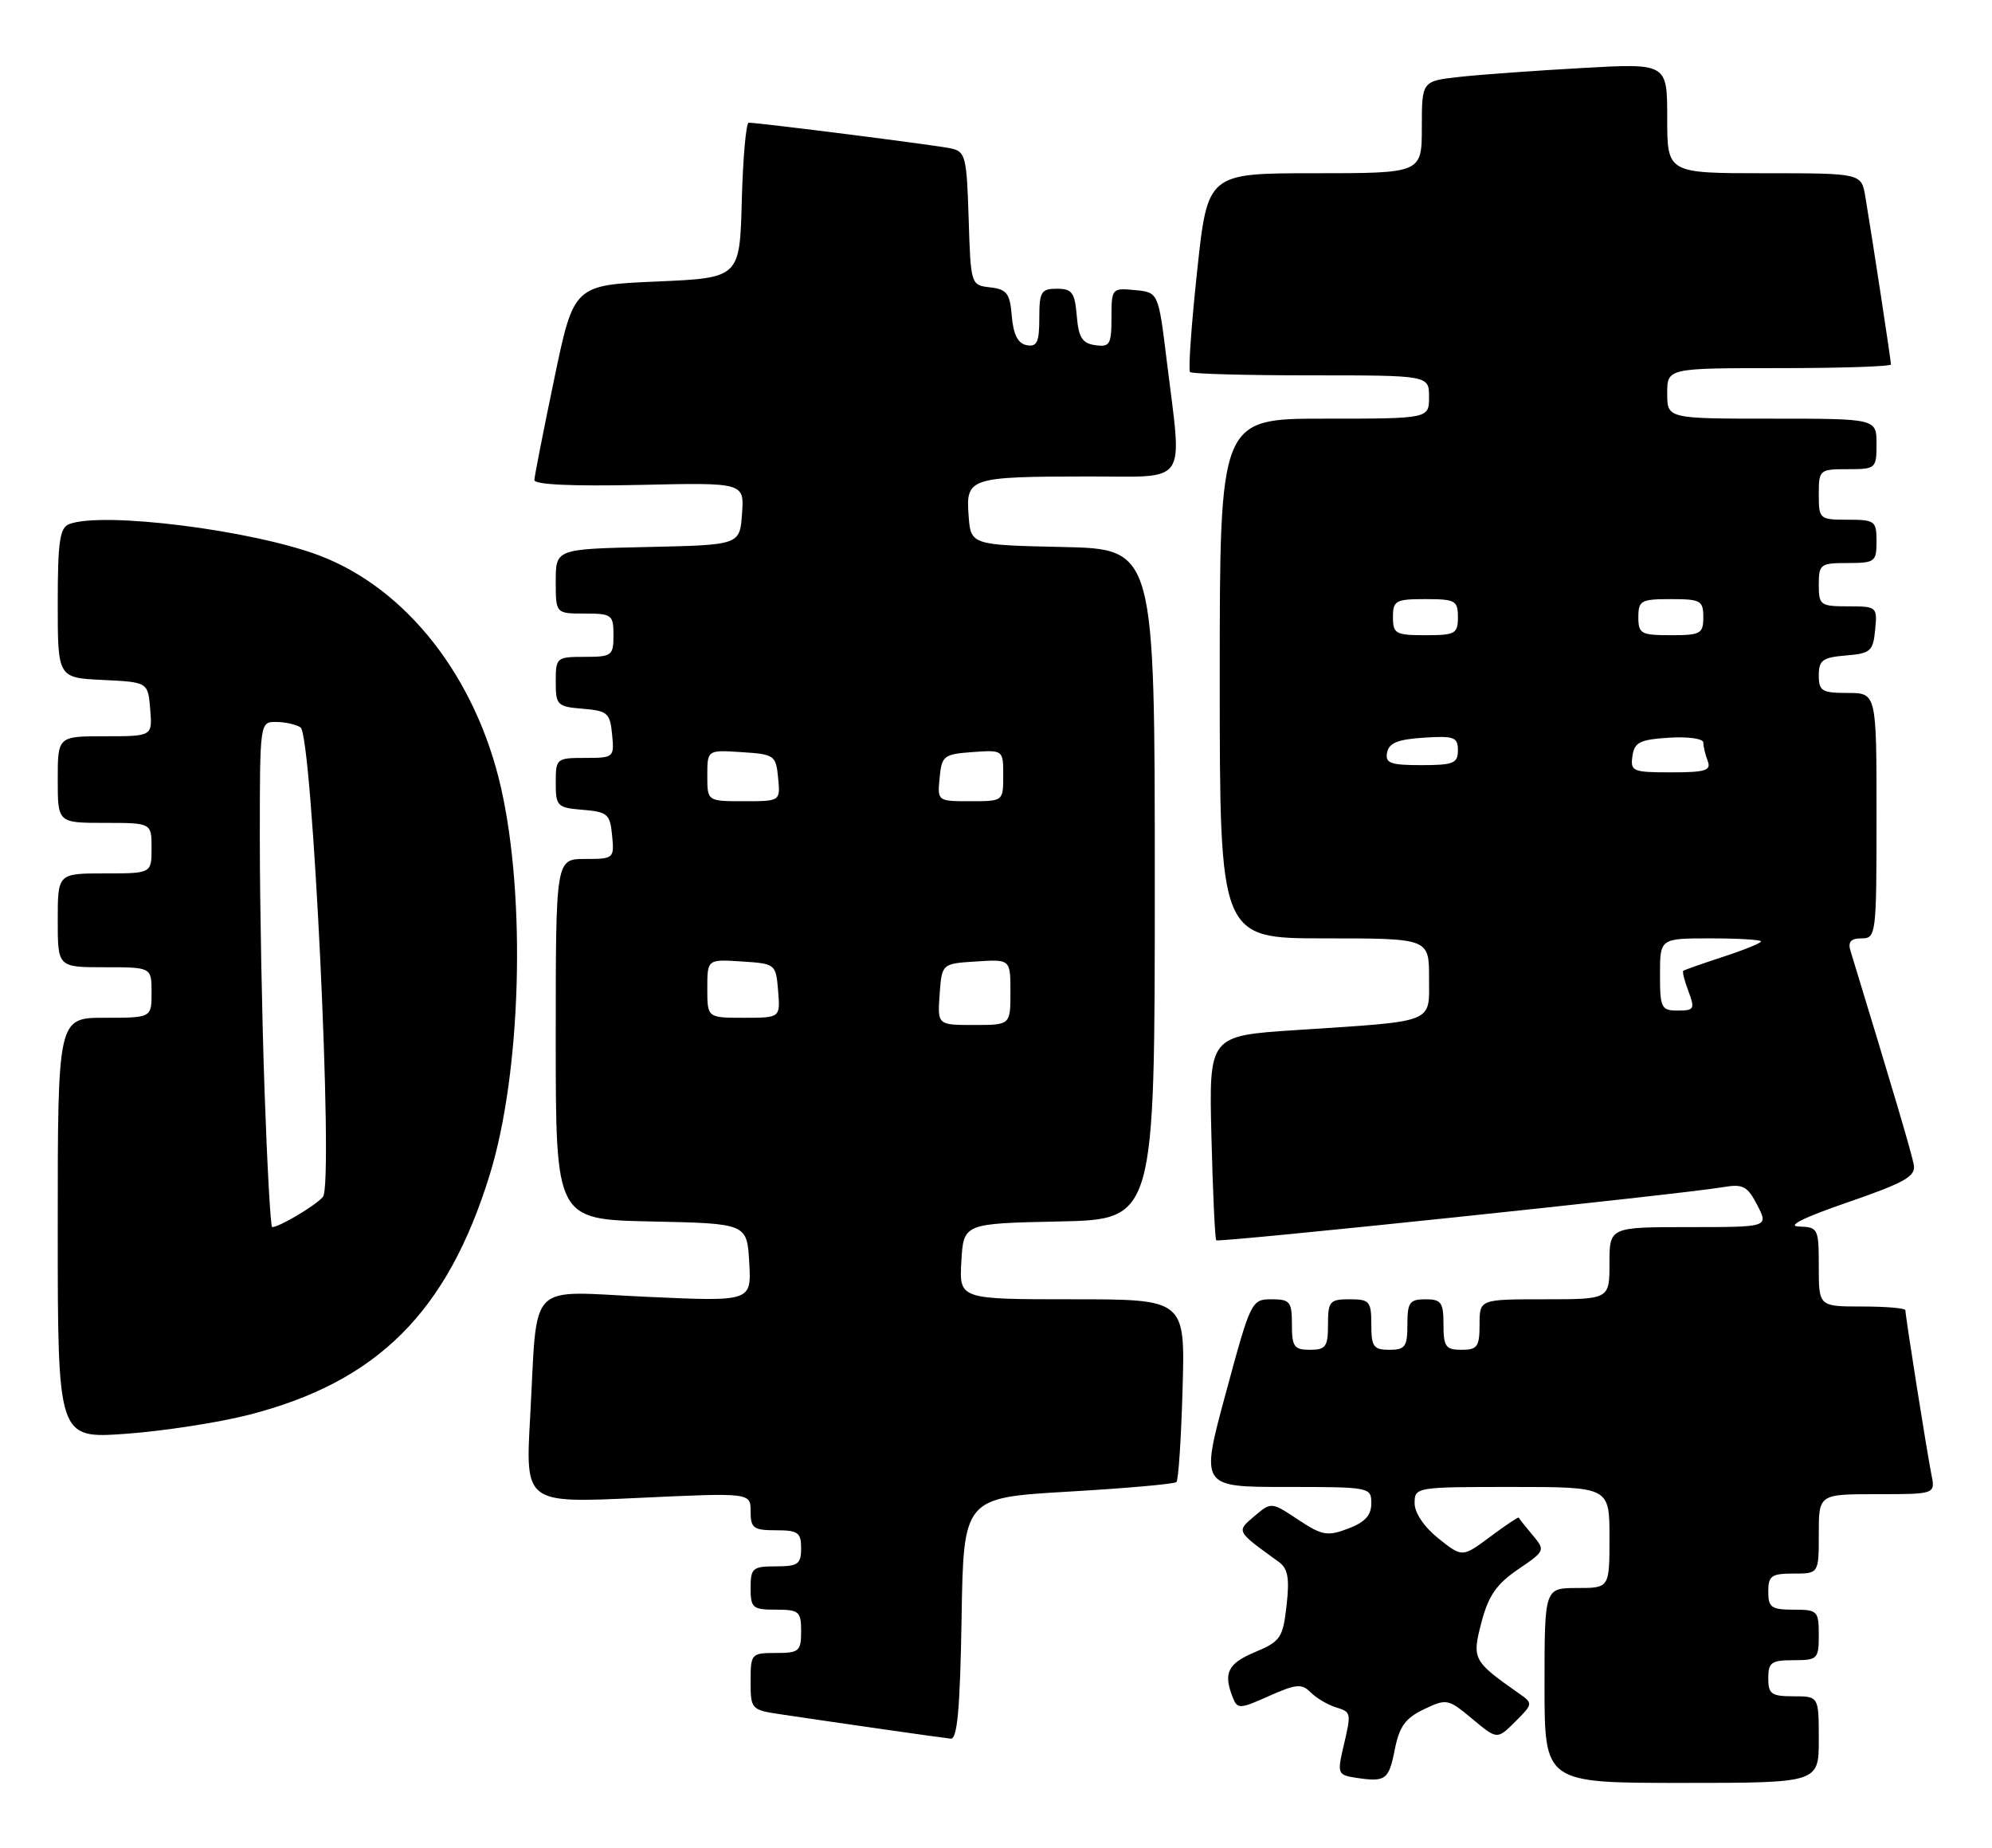 <?xml version="1.0" encoding="UTF-8" standalone="no"?>
<!DOCTYPE svg PUBLIC "-//W3C//DTD SVG 1.1//EN" "http://www.w3.org/Graphics/SVG/1.1/DTD/svg11.dtd" >
<svg xmlns="http://www.w3.org/2000/svg" xmlns:xlink="http://www.w3.org/1999/xlink" version="1.1" viewBox="0 0 276 256">
 <g >
 <path fill="currentColor"
d=" M 193.26 242.35 C 193.88 239.19 194.73 238.02 197.29 236.80 C 200.44 235.30 200.65 235.34 203.99 238.13 C 207.44 241.01 207.44 241.01 209.95 238.51 C 212.41 236.05 212.42 235.98 210.48 234.62 C 204.07 230.12 203.93 229.86 205.26 224.76 C 206.23 221.07 207.35 219.45 210.33 217.42 C 214.10 214.86 214.13 214.79 212.34 212.66 C 211.34 211.47 210.48 210.39 210.43 210.25 C 210.38 210.12 208.60 211.31 206.48 212.89 C 202.61 215.77 202.61 215.77 199.31 213.14 C 197.33 211.56 196.00 209.60 196.00 208.25 C 196.00 206.03 196.17 206.00 209.50 206.00 C 223.00 206.00 223.00 206.00 223.00 213.00 C 223.00 220.00 223.00 220.00 218.50 220.00 C 214.00 220.00 214.00 220.00 214.00 233.50 C 214.00 247.00 214.00 247.00 233.00 247.00 C 252.00 247.00 252.00 247.00 252.00 241.00 C 252.00 235.00 252.00 235.00 248.50 235.00 C 245.43 235.00 245.00 234.69 245.00 232.50 C 245.00 230.31 245.43 230.00 248.50 230.00 C 251.83 230.00 252.00 229.83 252.00 226.50 C 252.00 223.17 251.83 223.00 248.50 223.00 C 245.43 223.00 245.00 222.69 245.00 220.50 C 245.00 218.31 245.43 218.00 248.50 218.00 C 252.00 218.00 252.00 218.00 252.00 212.50 C 252.00 207.00 252.00 207.00 260.08 207.00 C 268.16 207.00 268.16 207.00 267.60 204.25 C 267.00 201.27 264.00 182.35 264.00 181.51 C 264.00 181.23 261.30 181.00 258.00 181.00 C 252.00 181.00 252.00 181.00 252.00 175.50 C 252.00 170.19 251.91 170.00 249.25 169.92 C 247.48 169.87 249.89 168.67 256.00 166.57 C 263.91 163.84 265.44 162.97 265.17 161.40 C 264.90 159.85 262.32 151.13 256.40 131.75 C 256.01 130.48 256.43 130.00 257.93 130.00 C 259.94 130.00 260.00 129.52 260.00 113.00 C 260.00 96.00 260.00 96.00 256.00 96.00 C 252.43 96.00 252.00 95.74 252.00 93.56 C 252.00 91.46 252.53 91.08 255.75 90.81 C 259.17 90.53 259.53 90.22 259.81 87.25 C 260.12 84.07 260.05 84.00 256.06 84.00 C 252.22 84.00 252.00 83.84 252.00 81.00 C 252.00 78.17 252.22 78.00 256.00 78.00 C 259.78 78.00 260.00 77.83 260.00 75.00 C 260.00 72.17 259.78 72.00 256.00 72.00 C 252.10 72.00 252.00 71.92 252.00 68.50 C 252.00 65.08 252.10 65.00 256.00 65.00 C 259.90 65.00 260.00 64.92 260.00 61.50 C 260.00 58.00 260.00 58.00 245.50 58.00 C 231.00 58.00 231.00 58.00 231.00 54.50 C 231.00 51.00 231.00 51.00 246.50 51.00 C 255.03 51.00 262.00 50.77 262.00 50.49 C 262.00 49.95 259.39 32.84 258.45 27.25 C 257.91 24.00 257.91 24.00 244.45 24.00 C 231.00 24.00 231.00 24.00 231.00 16.38 C 231.00 8.76 231.00 8.76 219.25 9.42 C 212.79 9.78 205.14 10.33 202.25 10.65 C 197.00 11.23 197.00 11.23 197.00 17.62 C 197.00 24.00 197.00 24.00 182.16 24.00 C 167.32 24.00 167.32 24.00 165.87 37.54 C 165.07 44.99 164.63 51.29 164.88 51.54 C 165.13 51.80 172.68 52.00 181.67 52.00 C 198.00 52.00 198.00 52.00 198.00 55.00 C 198.00 58.00 198.00 58.00 183.50 58.00 C 169.00 58.00 169.00 58.00 169.00 94.00 C 169.00 130.00 169.00 130.00 183.50 130.00 C 198.00 130.00 198.00 130.00 198.00 135.45 C 198.00 141.86 199.13 141.42 179.50 142.71 C 167.50 143.50 167.50 143.50 167.85 157.50 C 168.04 165.20 168.34 171.65 168.52 171.83 C 168.84 172.17 232.84 165.46 238.71 164.47 C 241.51 163.99 242.11 164.31 243.48 166.96 C 245.05 170.00 245.05 170.00 234.03 170.00 C 223.00 170.00 223.00 170.00 223.00 175.00 C 223.00 180.00 223.00 180.00 214.00 180.00 C 205.00 180.00 205.00 180.00 205.00 183.50 C 205.00 186.57 204.69 187.00 202.50 187.00 C 200.31 187.00 200.00 186.57 200.00 183.50 C 200.00 180.43 199.69 180.00 197.50 180.00 C 195.31 180.00 195.00 180.43 195.00 183.50 C 195.00 186.57 194.69 187.00 192.50 187.00 C 190.31 187.00 190.00 186.57 190.00 183.50 C 190.00 180.28 189.76 180.00 187.00 180.00 C 184.24 180.00 184.00 180.28 184.00 183.50 C 184.00 186.57 183.69 187.00 181.50 187.00 C 179.31 187.00 179.00 186.57 179.00 183.50 C 179.00 180.33 178.74 180.00 176.18 180.00 C 173.40 180.00 173.29 180.23 169.84 193.00 C 166.32 206.00 166.32 206.00 178.16 206.00 C 189.82 206.00 190.00 206.03 190.00 208.28 C 190.00 209.93 189.11 210.90 186.79 211.77 C 183.92 212.86 183.18 212.73 179.86 210.53 C 176.15 208.07 176.14 208.07 173.82 210.03 C 171.28 212.19 171.21 212.06 177.15 216.36 C 178.45 217.29 178.69 218.60 178.26 222.41 C 177.75 226.91 177.43 227.39 173.86 228.89 C 170.10 230.47 169.46 231.79 170.82 235.20 C 171.45 236.79 171.80 236.77 175.83 234.96 C 179.58 233.29 180.36 233.22 181.59 234.45 C 182.37 235.23 183.91 236.15 185.01 236.50 C 187.27 237.22 187.26 237.18 186.09 242.19 C 185.28 245.69 185.38 245.91 187.87 246.29 C 191.99 246.91 192.42 246.60 193.26 242.35 Z  M 133.23 224.25 C 133.50 207.50 133.50 207.50 148.00 206.65 C 155.97 206.19 162.72 205.59 163.00 205.32 C 163.28 205.05 163.66 199.25 163.85 192.42 C 164.21 180.00 164.21 180.00 148.55 180.00 C 132.90 180.00 132.90 180.00 133.20 174.75 C 133.50 169.50 133.50 169.50 146.75 169.22 C 160.00 168.94 160.00 168.94 160.00 122.50 C 160.00 76.06 160.00 76.06 147.25 75.78 C 134.50 75.50 134.50 75.50 134.20 71.38 C 133.82 66.20 134.33 66.03 150.75 66.01 C 164.86 66.00 163.81 67.53 161.66 50.00 C 160.50 40.50 160.50 40.50 157.25 40.19 C 154.06 39.88 154.00 39.95 154.00 44.01 C 154.00 47.72 153.77 48.11 151.75 47.82 C 149.94 47.56 149.44 46.76 149.19 43.75 C 148.92 40.53 148.54 40.00 146.44 40.00 C 144.25 40.00 144.00 40.42 144.00 44.07 C 144.00 47.41 143.68 48.09 142.25 47.82 C 141.03 47.58 140.41 46.36 140.19 43.80 C 139.93 40.64 139.51 40.08 137.19 39.81 C 134.51 39.50 134.50 39.47 134.21 30.26 C 133.94 21.64 133.78 20.99 131.71 20.55 C 129.62 20.10 105.17 17.00 103.74 17.00 C 103.37 17.00 102.94 21.84 102.78 27.75 C 102.50 38.50 102.50 38.50 91.00 39.00 C 79.50 39.50 79.50 39.50 76.79 52.50 C 75.30 59.65 74.06 65.95 74.04 66.50 C 74.01 67.14 79.28 67.38 88.56 67.18 C 103.12 66.85 103.12 66.85 102.81 71.18 C 102.50 75.50 102.50 75.50 89.75 75.78 C 77.00 76.06 77.00 76.06 77.00 80.53 C 77.00 85.00 77.00 85.00 81.00 85.00 C 84.78 85.00 85.00 85.17 85.00 88.00 C 85.00 90.83 84.78 91.00 81.00 91.00 C 77.11 91.00 77.00 91.09 77.00 94.44 C 77.00 97.69 77.20 97.90 80.75 98.19 C 84.17 98.47 84.53 98.78 84.81 101.75 C 85.12 104.93 85.05 105.00 81.06 105.00 C 77.10 105.00 77.00 105.08 77.00 108.44 C 77.00 111.69 77.20 111.90 80.75 112.19 C 84.17 112.47 84.53 112.78 84.81 115.75 C 85.12 118.93 85.05 119.00 81.06 119.00 C 77.00 119.00 77.00 119.00 77.00 143.97 C 77.00 168.94 77.00 168.94 90.25 169.22 C 103.50 169.50 103.50 169.50 103.81 174.91 C 104.12 180.32 104.12 180.32 89.64 179.66 C 72.75 178.89 74.53 177.05 73.45 196.38 C 72.79 208.25 72.79 208.25 88.39 207.52 C 104.00 206.79 104.00 206.79 104.00 209.39 C 104.00 211.71 104.40 212.00 107.50 212.00 C 110.57 212.00 111.00 212.31 111.00 214.50 C 111.00 216.69 110.57 217.00 107.50 217.00 C 104.28 217.00 104.00 217.24 104.00 220.00 C 104.00 222.76 104.28 223.00 107.50 223.00 C 110.72 223.00 111.00 223.24 111.00 226.00 C 111.00 228.76 110.72 229.00 107.50 229.00 C 104.09 229.00 104.00 229.10 104.00 232.94 C 104.00 236.81 104.08 236.89 108.25 237.51 C 116.85 238.79 130.54 240.75 131.73 240.87 C 132.64 240.97 133.02 236.74 133.23 224.25 Z  M 34.46 196.01 C 52.28 191.45 61.98 181.79 67.86 162.73 C 72.21 148.63 72.91 124.48 69.41 109.10 C 65.94 93.83 56.34 81.55 44.28 76.97 C 34.99 73.44 14.21 70.83 9.58 72.61 C 8.28 73.11 8.00 75.05 8.00 83.56 C 8.00 93.90 8.00 93.90 14.25 94.20 C 20.50 94.50 20.50 94.50 20.81 98.25 C 21.12 102.00 21.12 102.00 14.56 102.00 C 8.00 102.00 8.00 102.00 8.00 108.00 C 8.00 114.00 8.00 114.00 14.50 114.00 C 21.00 114.00 21.00 114.00 21.00 117.50 C 21.00 121.00 21.00 121.00 14.50 121.00 C 8.00 121.00 8.00 121.00 8.00 127.50 C 8.00 134.00 8.00 134.00 14.50 134.00 C 21.00 134.00 21.00 134.00 21.00 137.50 C 21.00 141.00 21.00 141.00 14.50 141.00 C 8.00 141.00 8.00 141.00 8.00 170.15 C 8.00 199.30 8.00 199.30 17.39 198.64 C 22.55 198.27 30.24 197.09 34.46 196.01 Z  M 230.00 135.00 C 230.00 130.00 230.00 130.00 237.00 130.00 C 240.85 130.00 244.00 130.19 244.00 130.42 C 244.00 130.65 241.64 131.61 238.75 132.55 C 235.86 133.50 233.37 134.37 233.22 134.50 C 233.07 134.62 233.40 135.91 233.95 137.36 C 234.86 139.77 234.74 140.00 232.48 140.00 C 230.17 140.00 230.00 139.65 230.00 135.00 Z  M 226.18 104.75 C 226.45 102.83 227.20 102.46 231.25 102.20 C 233.87 102.03 236.00 102.33 236.00 102.86 C 236.00 103.40 236.27 104.55 236.61 105.42 C 237.12 106.75 236.30 107.00 231.54 107.00 C 226.22 107.00 225.88 106.86 226.18 104.75 Z  M 192.19 104.25 C 192.44 102.93 193.69 102.42 197.26 102.20 C 201.47 101.92 202.00 102.12 202.00 103.95 C 202.00 105.75 201.38 106.00 196.93 106.00 C 192.64 106.00 191.90 105.73 192.19 104.25 Z  M 193.00 85.50 C 193.00 83.20 193.37 83.00 197.50 83.00 C 201.63 83.00 202.00 83.20 202.00 85.50 C 202.00 87.80 201.63 88.00 197.50 88.00 C 193.37 88.00 193.00 87.80 193.00 85.50 Z  M 227.00 85.50 C 227.00 83.20 227.37 83.00 231.50 83.00 C 235.63 83.00 236.00 83.20 236.00 85.50 C 236.00 87.80 235.63 88.00 231.50 88.00 C 227.37 88.00 227.00 87.80 227.00 85.50 Z  M 130.19 137.75 C 130.50 133.50 130.50 133.50 135.25 133.20 C 140.00 132.89 140.00 132.89 140.00 137.45 C 140.00 142.00 140.00 142.00 134.94 142.00 C 129.89 142.00 129.89 142.00 130.19 137.75 Z  M 98.00 136.95 C 98.00 132.89 98.00 132.89 102.75 133.20 C 107.45 133.50 107.50 133.54 107.81 137.25 C 108.12 141.00 108.12 141.00 103.06 141.00 C 98.00 141.00 98.00 141.00 98.00 136.95 Z  M 98.00 107.45 C 98.00 103.89 98.00 103.89 102.75 104.20 C 107.30 104.49 107.51 104.63 107.81 107.75 C 108.13 111.00 108.13 111.00 103.06 111.00 C 98.00 111.00 98.00 111.00 98.00 107.45 Z  M 130.19 107.75 C 130.48 104.70 130.76 104.48 134.75 104.19 C 139.00 103.89 139.00 103.89 139.00 107.44 C 139.00 111.00 139.00 111.00 134.44 111.00 C 129.89 111.00 129.87 110.99 130.19 107.75 Z  M 36.66 151.25 C 36.30 140.94 36.00 125.19 36.00 116.25 C 36.00 100.06 36.01 100.00 38.25 100.02 C 39.49 100.02 41.01 100.36 41.64 100.77 C 43.28 101.83 46.26 163.98 44.75 165.80 C 43.77 166.99 38.71 170.00 37.71 170.00 C 37.49 170.00 37.02 161.56 36.66 151.25 Z "/>
</g>
</svg>